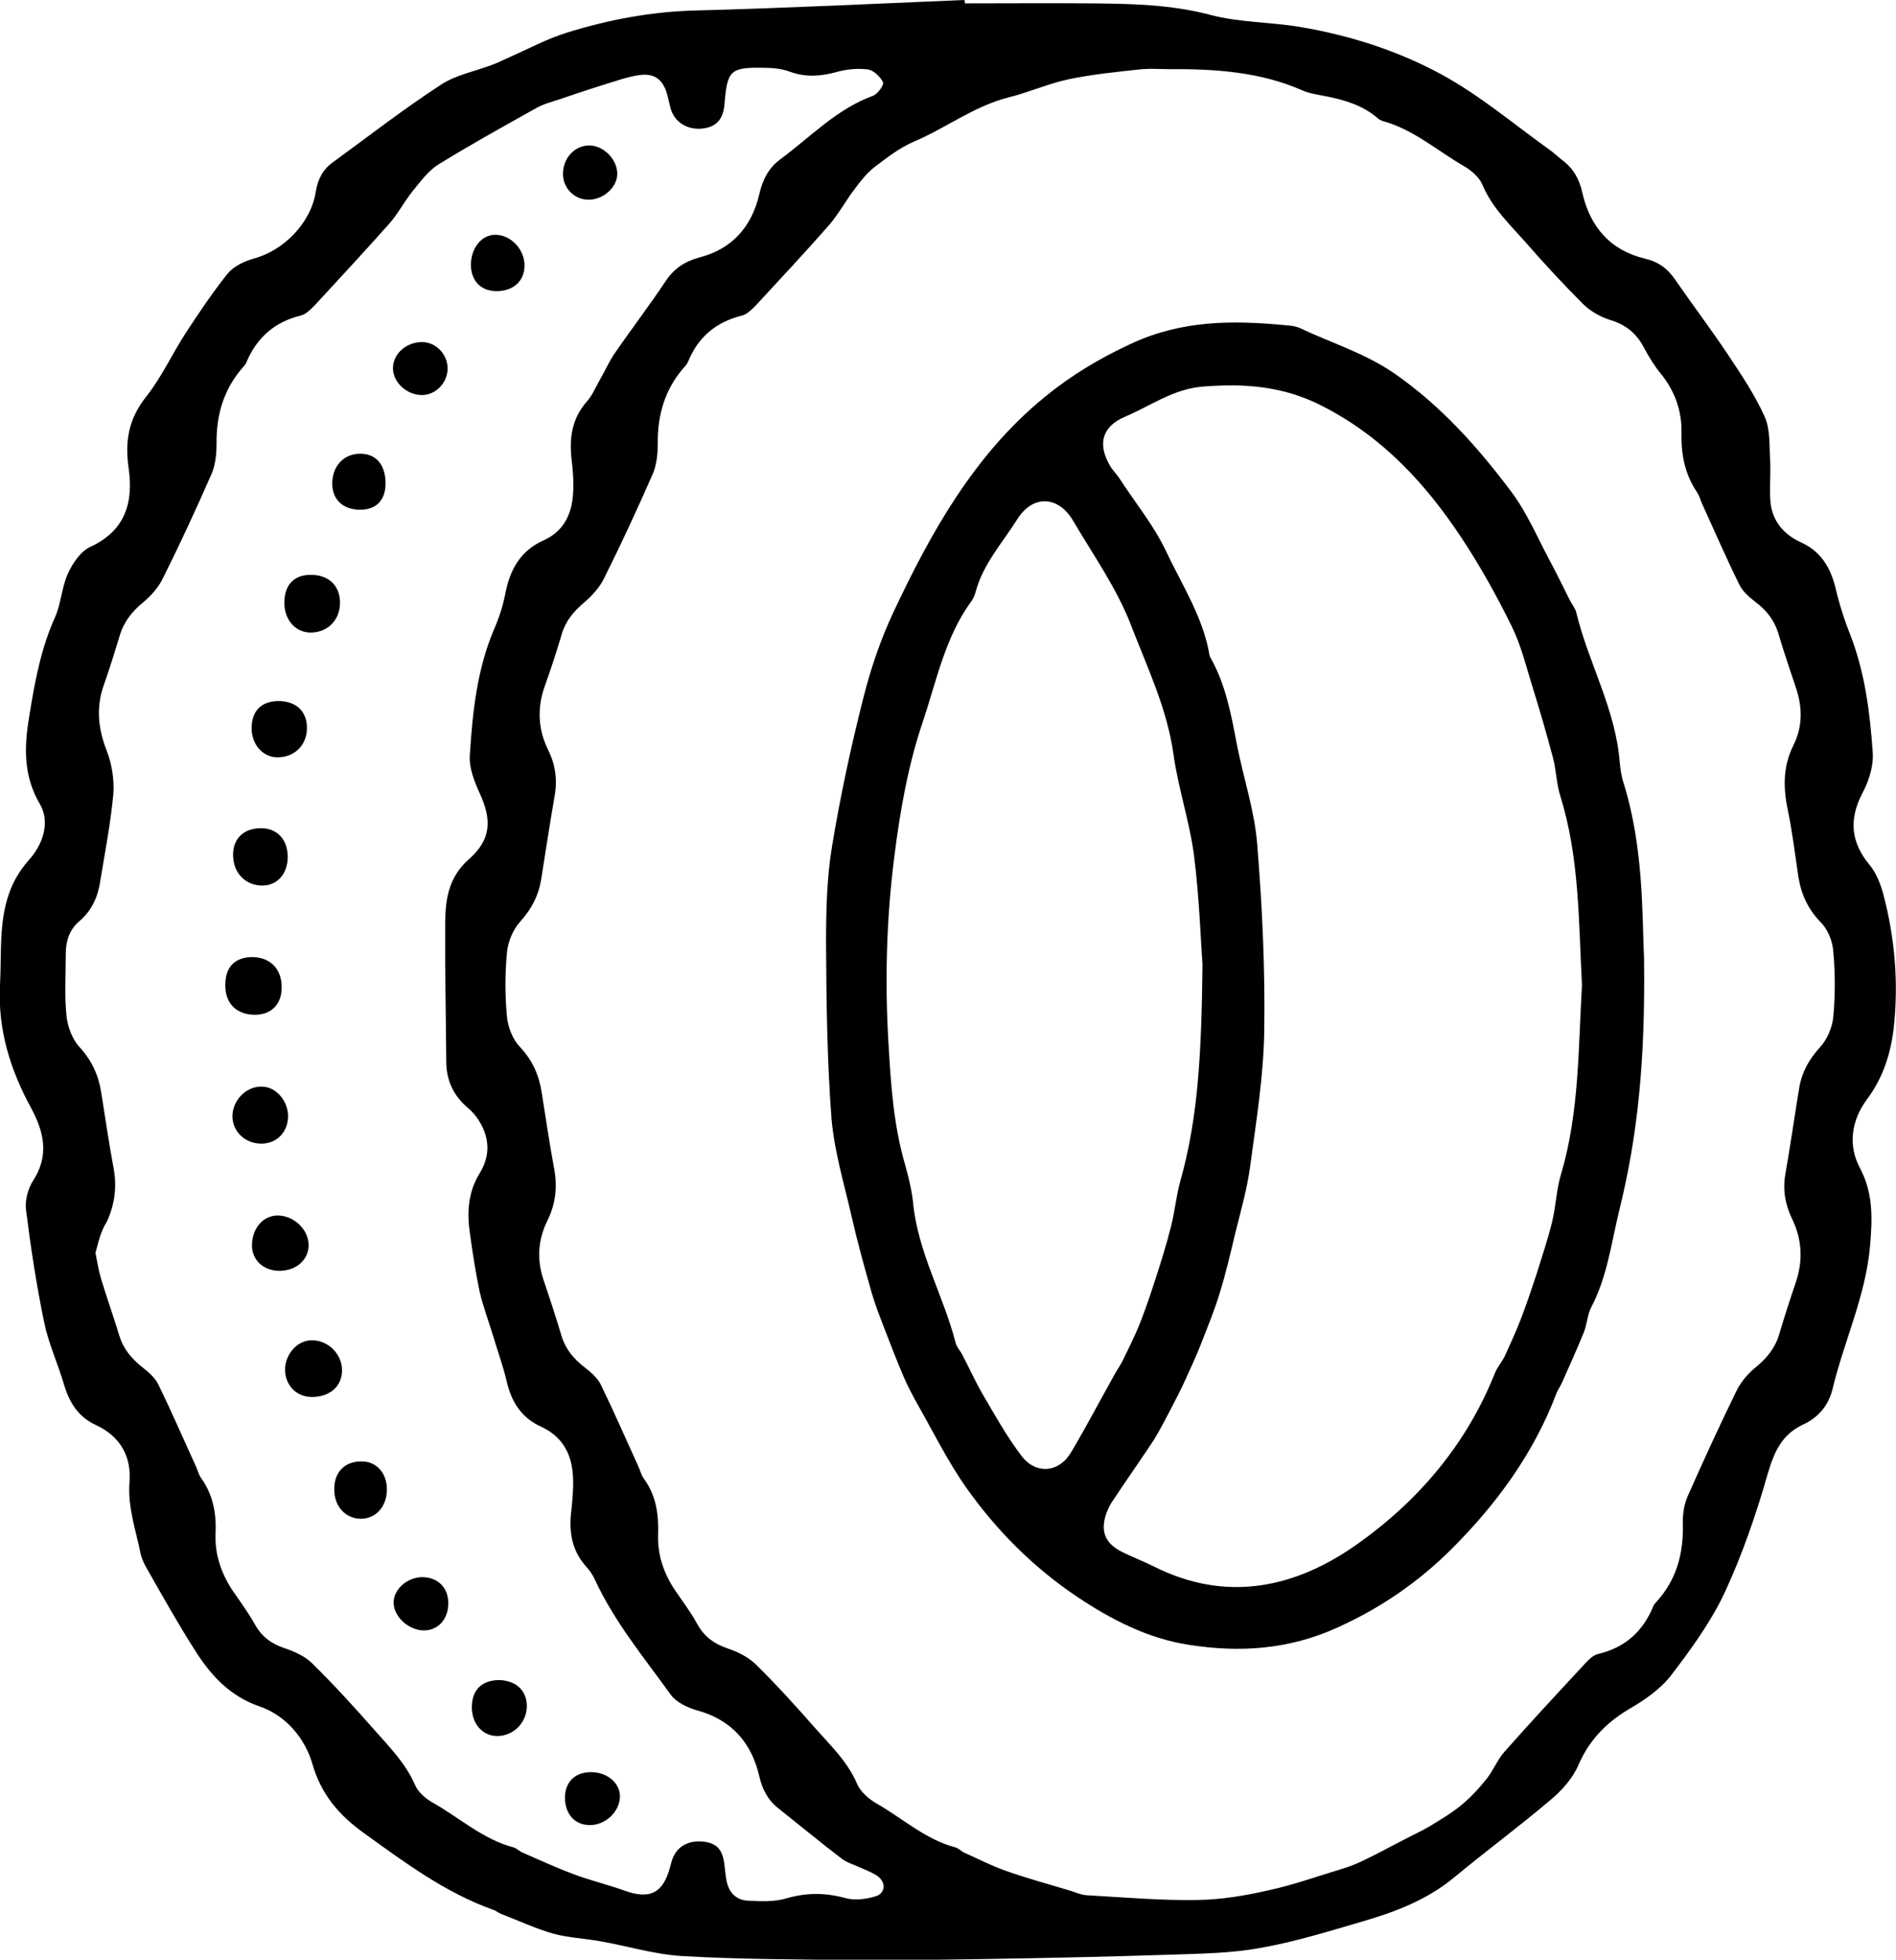<?xml version="1.0" encoding="utf-8"?>
<!-- Generator: Adobe Illustrator 23.0.3, SVG Export Plug-In . SVG Version: 6.00 Build 0)  -->
<svg version="1.1" id="Layer_1" xmlns="http://www.w3.org/2000/svg" xmlns:xlink="http://www.w3.org/1999/xlink" x="0px" y="0px"
	 viewBox="0 0 562.1 580.9" style="enable-background:new 0 0 562.1 580.9;" xml:space="preserve">
<g>
	<g>
		<path d="M286.1,1c12.4,0,24.8-0.1,37.1,0c12,0.1,23.8,0.3,35.6,3.4c8.6,2.3,17.8,2.1,26.7,3.6c14.8,2.5,29.1,7.1,42.1,14.2
			c11.3,6.2,21.3,14.7,31.8,22.2c1.3,0.9,2.5,2.1,3.8,3.1c3.2,2.4,5,5.5,5.9,9.6c2.3,10.1,8.2,17.1,18.7,19.6c3.9,0.9,6.7,3,8.9,6.3
			c5.1,7.4,10.5,14.5,15.5,22c4,6,8.1,12.1,11,18.6c1.7,3.9,1.3,8.7,1.6,13.1c0.2,4.1-0.3,8.2,0.1,12.3c0.6,5.5,3.9,9.4,8.9,11.7
			c6,2.7,8.9,7.5,10.4,13.7c1.1,4.7,2.6,9.4,4.4,13.9c4.3,11.2,5.8,23,6.6,34.8c0.3,4-1.2,8.5-3.1,12.1c-4,7.7-3.4,14.4,2.1,21.1
			c2.1,2.5,3.4,5.9,4.2,9c3.4,13,4.5,26.2,3,39.6c-0.9,7.6-3.2,14.7-8,21.1c-4.5,6.1-5.6,13.5-2,20.2c4,7.6,3.7,15,3,23.2
			c-1.3,14.8-7.7,28.1-11.1,42.3c-1.2,4.9-4.2,8.5-8.8,10.6c-6.4,3-8.6,8.3-10.5,14.8c-3.4,11.9-7.5,23.8-12.7,35
			c-4.1,8.7-9.9,16.7-15.8,24.4c-3.2,4.2-8,7.5-12.7,10.2c-6.8,4.1-11.7,9.2-14.9,16.6c-1.7,3.9-4.9,7.5-8.3,10.3
			c-9.3,7.9-19.2,15.2-28.6,23c-8,6.6-17.5,10.2-27.2,13c-9.9,2.9-19.9,6-30.1,7.8c-8.7,1.6-17.6,1.7-26.4,2
			c-18.3,0.6-36.7,1-55.1,1.3c-13.2,0.2-26.4,0.4-39.7,0.3c-16.8-0.2-33.7-0.2-50.5-1.2c-8.1-0.5-16.1-3-24.2-4.4
			c-4.5-0.8-9.2-1-13.7-2.2c-5.3-1.5-10.4-3.9-15.6-5.9c-0.8-0.3-1.5-1-2.3-1.2c-14.3-5.1-26.3-14.1-38.4-22.8
			c-7.1-5.1-12.6-11.3-15.2-20.5c-2.2-7.5-7.8-14.3-15.7-17c-8.7-3-14.3-9.1-18.9-16.3c-5-7.8-9.6-16-14.2-24.1
			c-0.9-1.5-1.7-3.1-2.1-4.8c-1.4-7-3.9-13.8-3.3-21.3c0.6-7.6-2.8-13.6-10-16.9c-5.2-2.4-7.8-6.6-9.4-11.9
			c-1.8-6.2-4.6-12.2-5.9-18.5c-2.3-11.1-4-22.3-5.4-33.5c-0.3-2.7,0.6-6.2,2.1-8.5c4.9-7.5,3.2-14.6-0.6-21.6
			C3,317-0.7,305.1,0,291.9c0.5-9.1-0.4-18.3,2.7-27.1c1.2-3.5,3.3-7,5.8-9.8c4.2-4.6,6.5-11.3,3.3-16.7c-5.1-8.7-4.6-17.5-3-26.8
			c1.6-9.8,3.4-19.4,7.5-28.5c1.8-4,2-8.9,3.8-12.9c1.4-3.1,3.8-6.7,6.7-8c10.6-4.9,12.8-13.5,11.3-23.6c-1.1-7.9,0.1-14.5,5.3-21
			C47.9,111.8,51,105,55,98.8c4-6.1,8-12.1,12.5-17.7c1.8-2.2,5-3.7,7.9-4.5c8.8-2.4,16.8-10.6,18.2-19.7c0.6-3.7,2.1-6.7,5.1-8.8
			c10.7-7.8,21.1-15.9,32.2-23.1c4.5-2.9,10.2-3.9,15.3-5.9c1.7-0.6,3.3-1.5,5-2.2c5.6-2.5,11-5.4,16.8-7.2
			c12.5-3.9,25.3-6.3,38.6-6.6c26.5-0.7,52.9-2,79.3-3.1C286,0.4,286.1,0.7,286.1,1z M346.5,20.5c-2.6,0-5.3-0.2-7.9,0
			c-7.3,0.8-14.7,1.5-21.8,3c-6.1,1.3-11.8,3.9-17.9,5.4c-10.2,2.6-18.5,9.1-28,13.1c-4.2,1.8-7.9,4.7-11.6,7.5
			c-2.3,1.8-4.2,4.2-5.9,6.5c-2.6,3.4-4.7,7.3-7.5,10.6c-7.1,8.1-14.4,15.9-21.7,23.8c-1.2,1.2-2.6,2.7-4.1,3.1
			c-7.7,1.9-13.1,6.3-16.1,13.7c-0.3,0.7-0.8,1.3-1.3,1.8c-5.6,6.5-7.8,14-7.7,22.5c0,2.9-0.3,6.1-1.4,8.8
			c-4.6,10.5-9.4,20.9-14.5,31.1c-1.3,2.7-3.5,5.1-5.8,7.1c-3.2,2.7-5.6,5.5-6.8,9.6c-1.5,5.1-3.2,10.3-5,15.3
			c-2.3,6.5-2,12.8,1,18.9c2.2,4.4,2.8,9,1.9,13.8c-1.4,8.2-2.7,16.5-4,24.8c-0.8,4.7-2.8,8.5-6.1,12.2c-2.2,2.4-3.7,6-4,9.2
			c-0.6,6.3-0.6,12.8,0,19.1c0.3,3.1,1.7,6.7,3.8,8.9c3.8,4,5.7,8.4,6.5,13.6c1.2,7.5,2.3,15.1,3.7,22.6c1,5.4,0.4,10.4-2,15.3
			c-2.8,5.6-3.2,11.5-1.2,17.5c1.9,5.6,3.7,11.1,5.4,16.8c1.2,3.9,3.6,6.7,6.8,9.2c1.8,1.4,3.8,3.1,4.8,5.1
			c3.9,8,7.5,16.3,11.2,24.4c0.5,1.1,0.8,2.4,1.5,3.4c3.7,5,4.5,10.6,4.3,16.7c-0.2,5.9,1.6,11.3,4.9,16.3c2.2,3.3,4.7,6.5,6.6,10
			c2.1,3.9,5.1,6.1,9.3,7.5c3,1,6.1,2.6,8.3,4.8c6.1,6,11.9,12.4,17.6,18.9c4.5,5.1,9.5,9.8,12.3,16.4c1,2.3,3.4,4.4,5.6,5.7
			c7.8,4.4,14.5,10.7,23.5,13.1c0.9,0.2,1.7,1.1,2.5,1.5c4.3,1.9,8.5,4.1,12.9,5.6c6,2.1,12.2,3.8,18.2,5.6c1.8,0.5,3.6,1.4,5.4,1.5
			c11,0.6,21.9,1.6,32.9,1.4c7-0.1,14.2-1.3,21.1-2.9c7.4-1.6,14.6-4.2,21.9-6.4c2.4-0.7,4.7-1.7,6.9-2.8c3.8-1.8,7.5-3.9,11.3-5.8
			c2.4-1.3,4.9-2.4,7.3-3.8c3.3-2,6.7-4,9.6-6.4c2.8-2.3,5.3-5,7.6-7.9c1.9-2.4,3.1-5.5,5.1-7.8c7.6-8.6,15.4-17,23.2-25.4
			c1.3-1.4,2.9-3.3,4.6-3.7c8.1-1.9,13.4-6.7,16.5-14.3c0.2-0.5,0.6-0.8,0.9-1.2c5.9-6.5,8-14.2,7.8-22.8c-0.1-2.8,0.3-5.9,1.4-8.4
			c4.7-10.6,9.5-21.1,14.6-31.5c1.3-2.6,3.4-5,5.6-6.8c3.3-2.7,5.8-5.7,7-9.9c1.5-5,3.1-10,4.8-15c2.3-6.6,2-13-1.1-19.3
			c-2-4.2-2.7-8.5-1.9-13.1c1.5-8.5,2.7-17,4.1-25.5c0.8-4.7,2.9-8.5,6.2-12.1c2.1-2.3,3.6-5.8,3.9-8.9c0.6-6.5,0.6-13,0-19.5
			c-0.2-3-1.6-6.5-3.7-8.6c-3.9-4-5.9-8.5-6.7-13.9c-1-6.7-1.8-13.4-3.2-20c-1.3-6.5-1.2-12.6,1.8-18.6c2.7-5.4,2.7-11.1,0.8-16.8
			c-1.8-5.5-3.7-10.9-5.3-16.4c-1.2-3.9-3.5-6.8-6.7-9.2c-1.8-1.4-3.8-3.1-4.8-5.1c-3.9-7.9-7.4-16-11.1-24.1
			c-0.5-1.1-0.8-2.4-1.5-3.4c-3.6-5.3-4.7-11.1-4.6-17.4c0.2-6.5-1.9-12.5-6.1-17.7c-1.9-2.3-3.5-4.9-4.9-7.5
			c-2.2-4.4-5.5-7.1-10.3-8.5c-2.8-0.9-5.8-2.6-7.9-4.7c-6-6-11.8-12.3-17.3-18.6c-4.6-5.2-9.7-10-12.5-16.7
			c-0.9-2.2-3.2-4.2-5.4-5.5c-8-4.6-15-10.9-24.1-13.4c-0.6-0.2-1.2-0.5-1.6-0.9c-4.3-3.7-9.5-5.3-15-6.4c-2.4-0.5-5-0.8-7.3-1.8
			C373.7,21.3,360.2,20.4,346.5,20.5z M28.3,371.4c0.6,3,1,5.5,1.7,7.8c1.7,5.6,3.7,11.2,5.4,16.8c1.2,3.9,3.6,6.7,6.7,9.2
			c1.8,1.4,3.8,3.1,4.8,5.1c3.9,8,7.5,16.3,11.2,24.4c0.5,1.1,0.8,2.4,1.5,3.4c3.6,5,4.6,10.6,4.3,16.7c-0.2,5.9,1.6,11.3,4.8,16.3
			c2.3,3.4,4.8,6.7,6.8,10.3s4.8,5.8,8.7,7.1c3,1,6.2,2.4,8.4,4.6c6.4,6.3,12.5,13,18.4,19.7c4.4,5,9.2,9.8,12,16.2
			c0.9,2.2,3.2,4.2,5.4,5.4c7.9,4.5,14.8,10.8,23.8,13.2c0.9,0.2,1.7,1.1,2.6,1.5c5.1,2.2,10.2,4.6,15.4,6.5c4.8,1.8,9.8,3,14.6,4.7
			c7.8,2.9,11.8,1,13.9-7c0.2-0.6,0.3-1.2,0.5-1.8c1.3-4.1,4.8-6.1,9.4-5.6c4,0.5,5.7,2.4,6.2,7.1c0.2,1.5,0.3,3,0.6,4.5
			c0.7,3.5,2.8,5.7,6.3,5.9c3.8,0.2,7.9,0.4,11.5-0.7c5.9-1.7,11.4-1.7,17.3-0.1c2.8,0.8,6.2,0.4,9.1-0.5c2.9-0.9,3.1-4,0.7-5.9
			c-1.5-1.1-3.3-1.7-5-2.5c-1.9-0.9-4.1-1.5-5.7-2.7c-6.4-4.9-12.7-10.1-19-15.1c-3.1-2.5-4.6-5.6-5.5-9.4
			c-2.3-9.9-8.2-16.7-18.4-19.5c-2.8-0.8-6.1-2.3-7.8-4.6c-8-11.1-16.8-21.7-22.6-34.3c-0.6-1.3-1.5-2.6-2.5-3.7
			c-4.4-4.9-5.2-10.6-4.4-16.8c0.3-3,0.6-6,0.5-9c-0.1-7.1-2.9-12.7-9.5-15.7c-5.9-2.7-8.8-7.4-10.2-13.5c-1.1-4.7-2.8-9.3-4.2-14
			c-1.3-4.2-2.8-8.3-3.8-12.5c-1.2-5.7-2.1-11.6-2.9-17.4c-0.9-6.2-0.5-12.2,2.9-17.7c3.2-5.2,3-10.5-0.2-15.6
			c-0.9-1.5-2.1-2.8-3.4-3.9c-4.3-3.7-6.3-8.2-6.3-13.8c-0.1-13.6-0.4-27.2-0.3-40.8c0-7.1,1-13.7,7-19c6.6-5.8,6.9-11.6,3.2-19.6
			c-1.6-3.5-3.2-7.6-2.9-11.4c0.8-12.6,2.1-25.1,7.1-37c1.5-3.4,2.7-7,3.4-10.7c1.4-7.2,4.5-12.8,11.5-15.9
			c5.8-2.6,8.3-7.8,8.6-13.9c0.2-3.2,0-6.5-0.4-9.7c-0.8-6.5,0-12.4,4.5-17.5c1.7-1.9,2.7-4.5,4-6.7c1.5-2.6,2.7-5.4,4.4-7.8
			c4.9-7.1,10.1-13.9,14.9-21.1c2.5-3.8,5.7-5.9,10.1-7.1c9.7-2.5,15.5-9.2,17.7-18.7c1-4.4,2.8-7.9,6.4-10.5
			c8.9-6.6,16.6-14.8,27.3-18.7c1.4-0.5,3.3-3.2,3-4c-0.8-1.6-2.7-3.5-4.4-3.8c-3-0.4-6.3-0.1-9.2,0.7c-4.7,1.3-9.2,1.7-13.9,0
			c-2.4-0.9-5.1-1.2-7.7-1.2c-10.1-0.2-11,0.7-11.8,10.7c-0.4,4.6-2.4,6.8-6.5,7.3c-4.4,0.5-8.2-1.8-9.4-5.7
			c-0.5-1.7-0.8-3.4-1.3-5.1c-1.3-3.8-3.6-5.5-7.6-5.1c-1.8,0.2-3.7,0.7-5.5,1.2c-6.2,1.9-12.4,3.9-18.5,6c-2.5,0.8-5.1,1.5-7.3,2.8
			c-9.7,5.4-19.4,10.8-28.8,16.6c-3,1.9-5.3,5.1-7.6,7.9c-2.5,3.1-4.3,6.7-6.9,9.6c-7.2,8.1-14.6,16.1-22,24.1
			c-1.2,1.2-2.6,2.7-4.1,3.1c-7.9,1.9-13.2,6.6-16.3,14c-0.2,0.6-0.7,1-1.1,1.5c-5.6,6.5-7.8,14-7.7,22.5c0,2.9-0.3,6.1-1.4,8.8
			c-4.6,10.5-9.4,20.9-14.5,31.1c-1.3,2.7-3.5,5.2-5.8,7.1c-3.3,2.7-5.8,5.8-7,9.9c-1.5,4.9-3,9.8-4.7,14.6
			c-2.4,6.7-1.7,13.1,0.9,19.7c1.5,3.9,2.2,8.5,1.9,12.7c-0.8,8.7-2.5,17.3-3.9,25.9c-0.7,4.6-2.5,8.6-6.1,11.7
			c-3,2.5-4.1,5.9-4.1,9.7c0,6.1-0.4,12.3,0.2,18.3c0.3,3.2,1.7,7,3.8,9.3c3.7,4,5.7,8.4,6.5,13.5c1.2,7.5,2.3,15.1,3.7,22.6
			c1,5.5,0.3,10.6-2,15.7C29.7,365.2,29.1,368.6,28.3,371.4z"/>
		<path d="M487.4,284c0.4,30.6-1.9,52.7-7.3,74.6c-2.4,9.8-3.6,19.9-8.4,29c-1.1,2.2-1.2,4.9-2.1,7.2c-2,5-4.3,10-6.5,15
			c-0.5,1.1-1.3,2.2-1.7,3.3c-6.7,17.7-17.7,32.7-30.9,45.9c-9.8,9.8-20.9,17.5-33.9,23.4c-14.5,6.6-29,7.5-43.9,5.2
			c-12.1-1.8-23.1-7.4-33.4-14.3c-13.1-8.8-23.9-19.7-32.9-32.4c-5.4-7.7-9.6-16.2-14.3-24.5c-1.5-2.7-3-5.5-4.2-8.3
			c-2.1-4.9-4-9.9-5.9-14.8c-1.3-3.4-2.6-6.7-3.6-10.2c-2.1-7.4-4.2-14.9-5.9-22.4c-2.2-9.7-5.2-19.5-6-29.3
			c-1.3-17.2-1.5-34.4-1.6-51.6c0-9.7,0.2-19.6,1.8-29.1c2.4-14.5,5.5-29,9.1-43.2c2.2-8.9,5.2-17.8,9.1-26.1
			c11.2-23.8,24-46.7,44.8-63.7c7.8-6.4,16.3-11.5,25.6-15.8c15-7,30.1-7,45.8-5.5c1.5,0.1,3.1,0.3,4.4,0.9
			c9.3,4.4,19.2,7.4,27.9,13.4c13.8,9.6,24.7,21.8,34.6,35c4.6,6.1,7.7,13.4,11.3,20.2c2.1,3.9,4.1,8,6.1,12
			c0.6,1.2,1.6,2.4,1.9,3.6c3.6,15,11.7,28.7,12.9,44.5c0.2,2.1,0.5,4.2,1.2,6.3C487.4,251.6,486.8,271.9,487.4,284z M469,292
			c-1-18.7-0.7-37.6-6.4-56c-1.2-3.7-1.2-7.7-2.2-11.4c-1.9-7.1-3.9-14.1-6.1-21.1c-1.9-6.1-3.4-12.4-6.2-18
			c-4.4-8.9-9.2-17.6-14.7-25.9c-10.7-16.2-23.5-30.1-41.3-39.2c-11.6-6-23.2-6.8-35.6-5.8c-8.6,0.7-15.4,5.7-22.9,8.9
			c-6.9,2.9-8.3,8.1-4.5,14.6c0.9,1.5,2.2,2.7,3.1,4.2c4.5,6.9,9.8,13.4,13.3,20.7c4.8,10.2,11.2,19.9,13.1,31.3
			c0,0.2,0.2,0.5,0.3,0.7c4.5,8,6.1,16.8,7.8,25.7c1.9,9.8,5.2,19.5,6,29.3c1.5,18.5,2.4,37.2,2.1,55.7c-0.2,13.4-2.4,26.8-4.2,40.2
			c-0.9,6.7-2.8,13.2-4.4,19.7c-1.4,5.9-2.8,11.9-4.6,17.7c-1.5,5-3.5,9.8-5.4,14.7c-1.4,3.6-3,7.1-4.6,10.6
			c-1.3,2.9-2.8,5.8-4.3,8.7c-1.7,3.2-3.3,6.4-5.2,9.5c-4.1,6.2-8.4,12.3-12.5,18.5c-0.6,0.9-1.1,2-1.5,3c-2,5.5-0.6,9.2,4.7,11.8
			c3,1.5,6.2,2.7,9.2,4.2c21.6,10.9,42.1,6.4,60.4-6.6c18.1-12.8,32.4-29.6,40.8-50.7c0.7-1.8,2.2-3.4,3-5.2c1.6-3.5,3.2-7,4.6-10.6
			c1.7-4.4,3.2-8.9,4.7-13.4c1.6-5.1,3.3-10.2,4.6-15.4c1.2-4.8,1.3-10,2.8-14.7C468.2,329.6,467.9,310.8,469,292z M356.5,286
			c-0.5-6.7-0.9-19.6-2.5-32.3c-1.3-10.1-4.7-20-6.1-30.1c-1.9-13.6-7.8-25.8-12.6-38.3c-4.2-10.9-11.2-20.8-17.2-31
			c-4.4-7.4-11.9-7.7-16.5-0.4c-4.4,7-10.2,13.3-12.4,21.7c-0.3,1.1-0.8,2.1-1.5,3c-7.6,10.6-10.1,23.4-14.1,35.3
			c-4.4,12.9-6.8,26.7-8.5,40.3c-2.3,18.2-2.8,36.6-1.7,55c0.7,12.2,1.5,24.4,5,36.3c1,3.6,1.9,7.3,2.3,11
			c1.4,14.7,9,27.5,12.6,41.5c0.3,1.3,1.4,2.4,2,3.6c2,3.8,3.7,7.6,5.8,11.3c3.7,6.3,7.3,12.8,11.7,18.6c4.3,5.7,11.2,5.1,14.8-1.1
			c4.5-7.6,8.6-15.4,12.9-23.1c0.7-1.3,1.6-2.5,2.3-3.9c1.7-3.5,3.4-6.9,4.9-10.5c1.7-4.3,3.2-8.6,4.6-13c1.8-5.5,3.5-10.9,4.9-16.5
			c1.1-4.3,1.5-8.9,2.7-13.2C355.3,331.1,356.2,311.7,356.5,286z"/>
		<path d="M83.5,292.8c0,4.9-3.1,8-7.9,8c-5.5,0-8.9-3.4-8.8-8.9c0-5.3,2.9-8.2,8.1-8.2C80.2,283.8,83.6,287.3,83.5,292.8z"/>
		<path d="M100.8,178.5c0.1,5.1-3.5,8.9-8.5,9c-4.5,0.1-7.9-3.5-8-8.6c-0.1-5.3,2.7-8.5,7.8-8.5C97.4,170.4,100.7,173.5,100.8,178.5
			z"/>
		<path d="M101.4,406.2c0,4.8-3.7,7.9-8.9,7.9c-4.6,0-7.9-3.4-8-8c0-4.8,3.8-9,8.2-8.8C97.5,397.4,101.4,401.5,101.4,406.2z"/>
		<path d="M69.1,253.4c0-4.9,3.2-7.9,8.3-7.9c4.8,0,7.9,3.4,7.9,8.5c0,5-3.1,8.5-7.5,8.5C72.7,262.5,69.1,258.7,69.1,253.4z"/>
		<path d="M91,215.8c0,5.1-3.7,8.7-8.8,8.7c-4.4-0.1-7.7-3.9-7.6-8.9s3-7.8,8.1-7.8C87.9,207.9,91,210.9,91,215.8z"/>
		<path d="M77.5,339c-4.8,0-8.5-3.5-8.6-8c0-4.8,4-9,8.7-8.9c4.2,0,7.8,4.2,7.8,8.8C85.4,335.5,82.1,339,77.5,339z"/>
		<path d="M82.5,360.3c4.7,0.1,9,4.2,9,8.8c0,4.4-3.8,7.7-8.9,7.6c-4.6-0.1-8-3.3-7.9-7.7C74.8,364,78.1,360.2,82.5,360.3z"/>
		<path d="M156.2,505.8c-0.1,4.9-4,8.8-8.8,8.8c-4.4,0-7.7-3.8-7.5-8.9c0.1-4.9,3.1-7.7,8.2-7.7
			C153.1,498.2,156.2,501.2,156.2,505.8z"/>
		<path d="M114.7,441.7c-0.1,4.9-3.2,8.4-7.6,8.5c-4.7,0-8.1-3.7-8-8.9c0-5,3.2-8.2,8.2-8.1C111.7,433.2,114.8,436.8,114.7,441.7z"
			/>
		<path d="M114.3,143.3c0,5-2.8,7.8-7.5,7.8c-5.2,0-8.4-3.1-8.3-8c0.1-5.1,3.6-8.7,8.4-8.6C111.5,134.5,114.3,137.8,114.3,143.3z"/>
		<path d="M139.6,78.6c0-5.1,3.2-9.1,7.4-9c4.5,0.1,8.5,4.3,8.5,9.1c0,4.6-3.3,7.6-8.3,7.6C142.6,86.3,139.7,83.3,139.6,78.6z"/>
		<path d="M174.9,541c-4.6,0-7.5-3.4-7.4-8.4c0.1-4.5,3.1-7.3,7.7-7.3c4.9,0,8.7,3.3,8.6,7.4C183.6,537.1,179.5,541,174.9,541z"/>
		<path d="M132.9,475.2c0,4.8-3,8.1-7.3,8.1c-4.6-0.1-9-4.2-8.9-8.4c0.1-3.9,4-7.3,8.4-7.4C129.8,467.5,132.9,470.6,132.9,475.2z"/>
		<path d="M166.9,51.6c0-4.7,3.4-8.4,7.7-8.5c4.3,0,8.4,4.1,8.4,8.4c0,4-4.1,7.7-8.5,7.7C170.3,59.2,166.9,55.8,166.9,51.6z"/>
		<path d="M125.1,101.4c4.2,0,7.7,3.7,7.6,8c-0.1,4.2-3.6,7.7-7.6,7.7c-4.6,0-8.7-3.9-8.6-8.1C116.6,104.8,120.5,101.4,125.1,101.4z
			"/>
	</g>
</g>
</svg>
